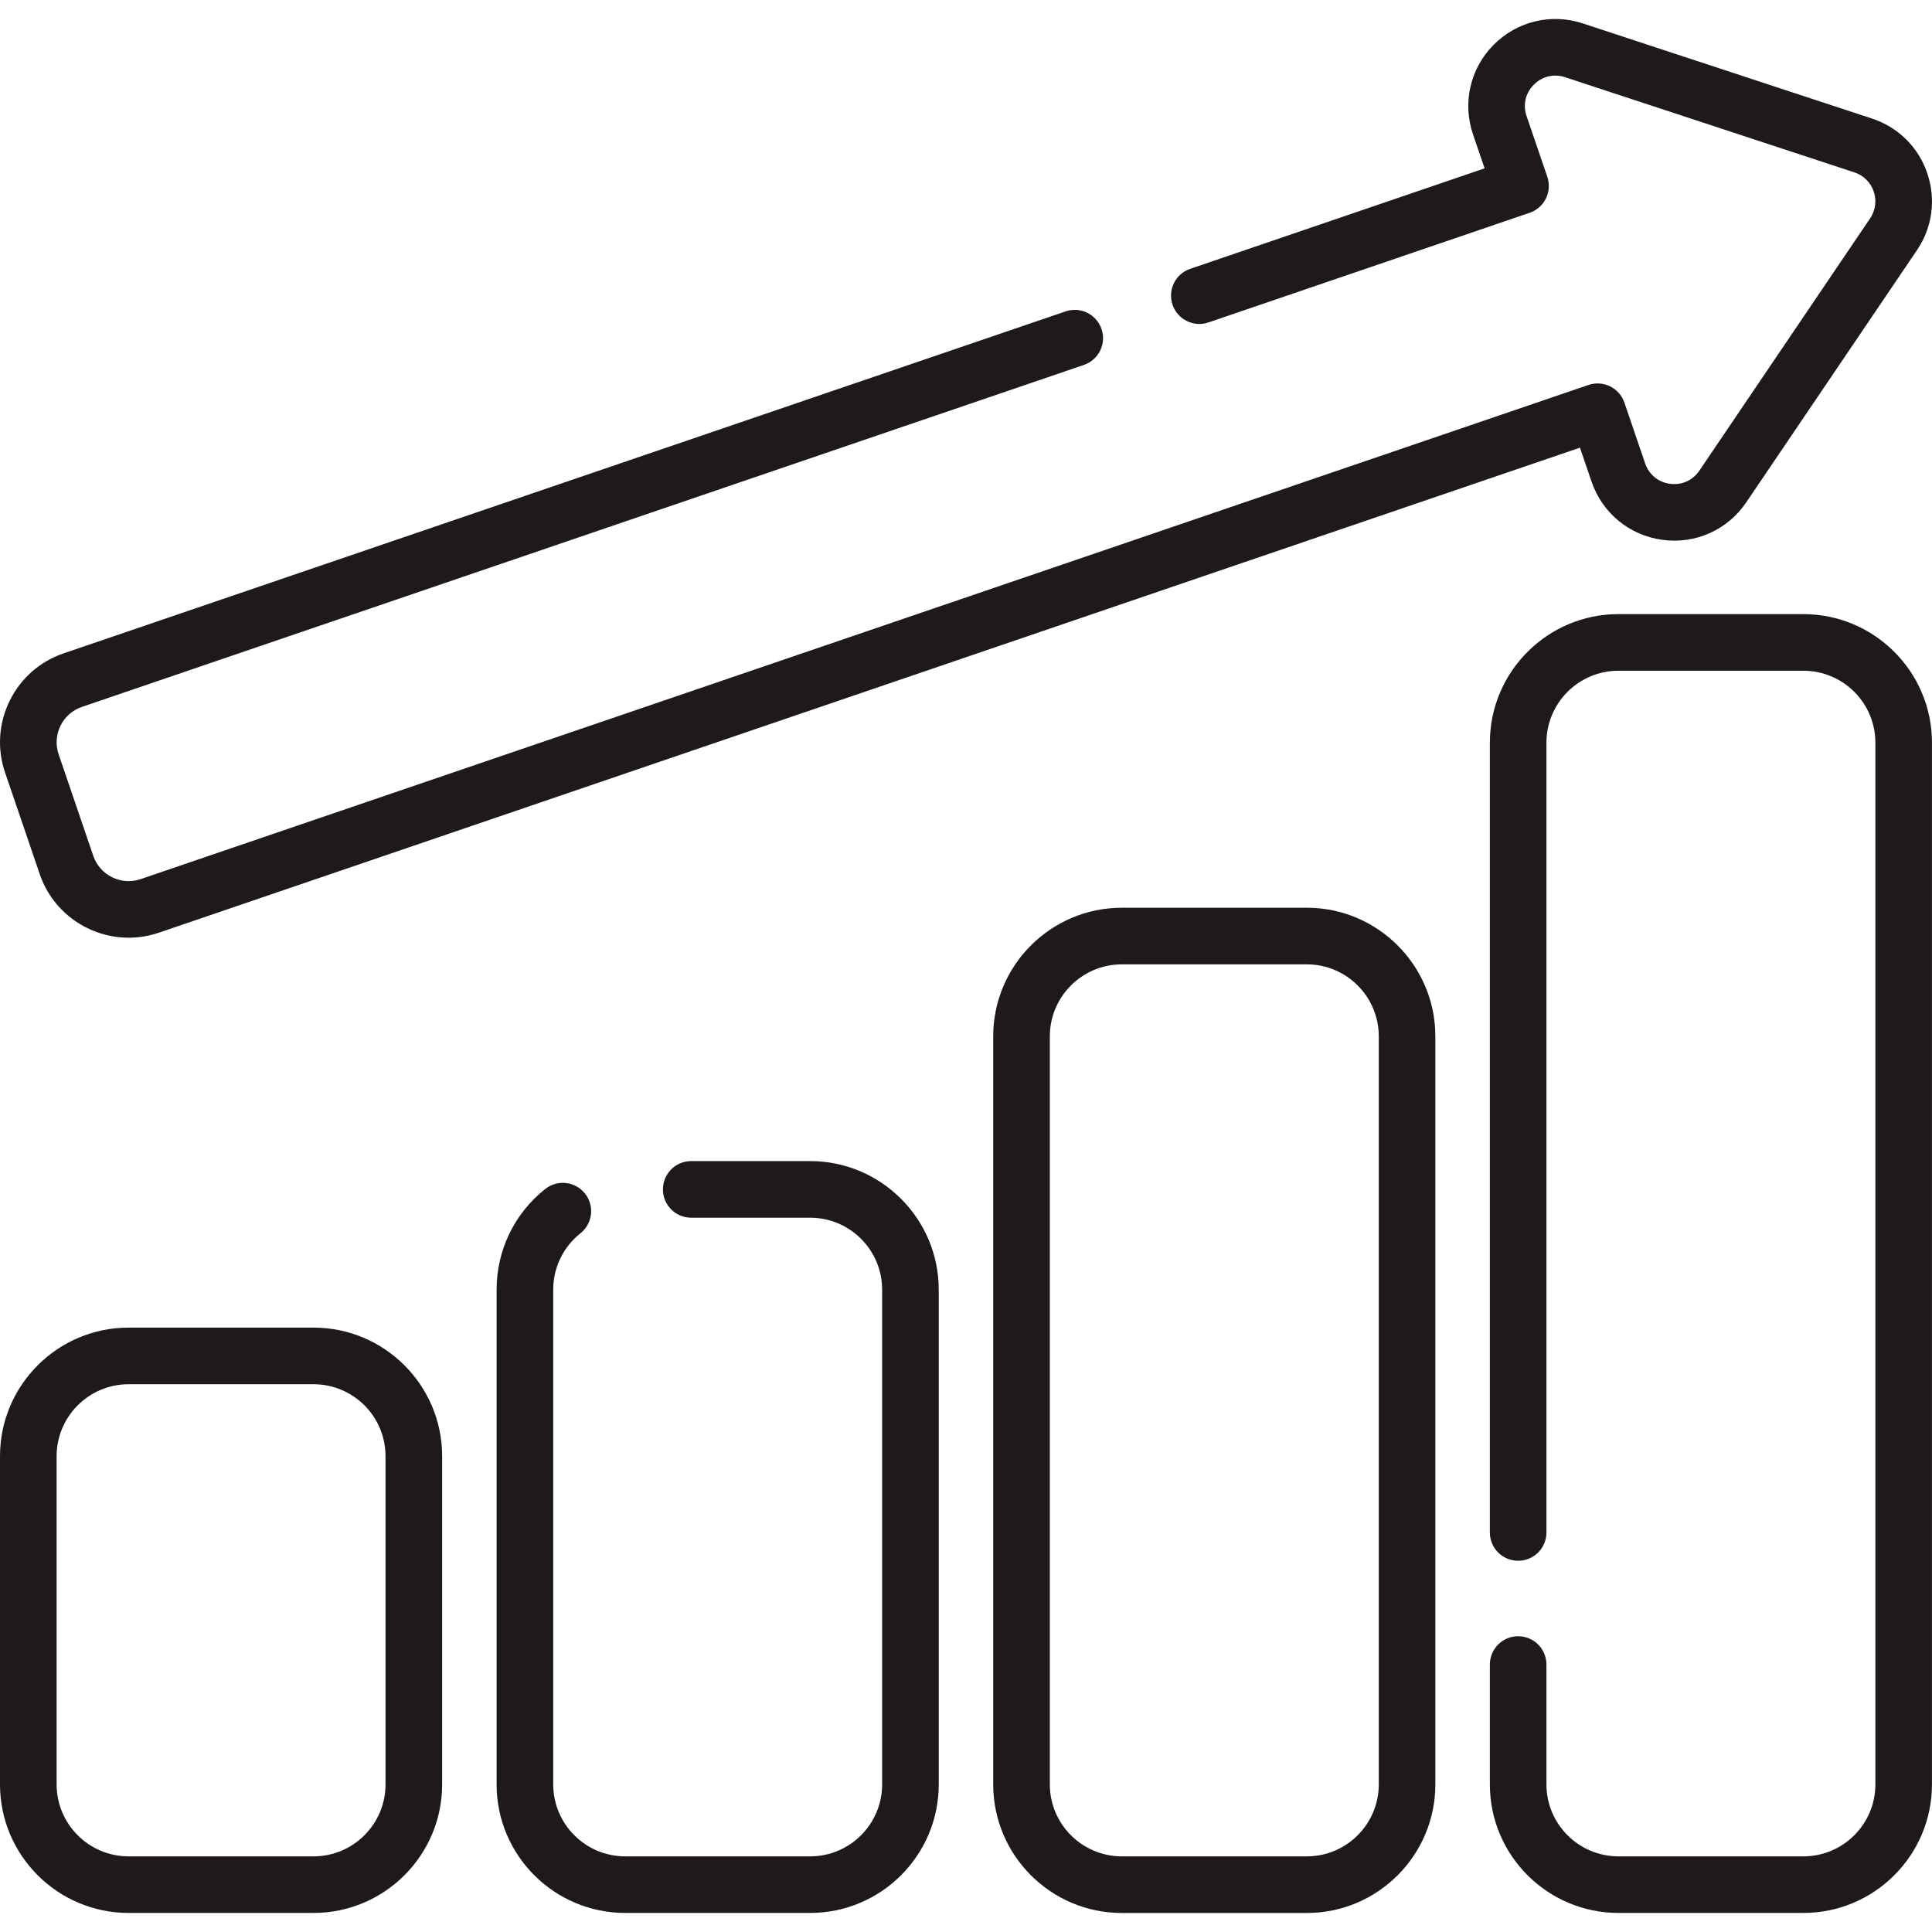 <svg width="46" height="46" viewBox="0 0 46 46" fill="none" xmlns="http://www.w3.org/2000/svg">
<g clip-path="url(#clip0_1_695)">
<path d="M3.064 22.326C2.134 22.326 1.262 21.741 0.946 20.812L0.121 18.395C-0.072 17.83 -0.033 17.223 0.23 16.687C0.493 16.15 0.95 15.749 1.515 15.556L25.371 7.414C25.723 7.293 26.106 7.482 26.227 7.834C26.347 8.186 26.159 8.569 25.806 8.689L1.95 16.831C1.726 16.908 1.544 17.067 1.44 17.281C1.335 17.494 1.32 17.735 1.396 17.96L2.221 20.377C2.379 20.841 2.886 21.09 3.35 20.931L37.82 9.166C38.172 9.046 38.555 9.233 38.676 9.586L39.17 11.032C39.261 11.3 39.482 11.481 39.762 11.519C40.041 11.556 40.303 11.439 40.461 11.206L44.525 5.202C44.655 5.011 44.686 4.777 44.612 4.559C44.537 4.341 44.369 4.175 44.151 4.104L37.263 1.838C36.995 1.75 36.717 1.817 36.518 2.018C36.32 2.218 36.256 2.497 36.347 2.764L36.841 4.21C36.899 4.38 36.887 4.565 36.808 4.725C36.73 4.886 36.59 5.008 36.421 5.066L28.773 7.677C28.421 7.797 28.038 7.609 27.918 7.257C27.797 6.904 27.985 6.521 28.338 6.401L35.348 4.008L35.072 3.2C34.816 2.449 35.003 1.633 35.56 1.07C36.117 0.506 36.931 0.31 37.684 0.557L44.572 2.823C45.195 3.028 45.675 3.502 45.887 4.124C46.099 4.746 46.01 5.414 45.641 5.958L41.577 11.961C41.133 12.617 40.369 12.96 39.584 12.854C38.798 12.749 38.151 12.218 37.894 11.467L37.618 10.659L3.785 22.206C3.546 22.288 3.303 22.326 3.064 22.326Z" fill="#1D1A19"/>
<path d="M7.466 45.546H3.061C1.373 45.546 0 44.173 0 42.486V34.671C0 32.983 1.373 31.61 3.061 31.61H7.466C9.154 31.61 10.527 32.983 10.527 34.671V42.486C10.527 44.173 9.154 45.546 7.466 45.546ZM3.061 32.958C2.116 32.958 1.348 33.727 1.348 34.671V42.486C1.348 43.43 2.116 44.199 3.061 44.199H7.466C8.411 44.199 9.179 43.43 9.179 42.486V34.671C9.179 33.726 8.411 32.958 7.466 32.958H3.061Z" fill="#1D1A19"/>
<path d="M19.29 45.546H14.885C13.197 45.546 11.824 44.174 11.824 42.486V30.706C11.824 29.767 12.246 28.893 12.982 28.309C13.274 28.078 13.697 28.126 13.929 28.418C14.16 28.709 14.111 29.133 13.82 29.364C13.408 29.692 13.172 30.181 13.172 30.706V42.486C13.172 43.431 13.941 44.199 14.885 44.199H19.29C20.235 44.199 21.003 43.431 21.003 42.486V30.706C21.003 29.762 20.235 28.993 19.29 28.993H16.457C16.085 28.993 15.784 28.692 15.784 28.319C15.784 27.947 16.085 27.645 16.457 27.645H19.29C20.978 27.645 22.351 29.019 22.351 30.706V42.486C22.351 44.174 20.978 45.546 19.29 45.546Z" fill="#1D1A19"/>
<path d="M31.115 45.547H26.709C25.021 45.547 23.648 44.174 23.648 42.486V24.674C23.648 22.986 25.021 21.613 26.709 21.613H31.115C32.802 21.613 34.175 22.986 34.175 24.674V42.486C34.175 44.174 32.802 45.547 31.115 45.547ZM26.709 22.961C25.765 22.961 24.996 23.73 24.996 24.674V42.486C24.996 43.431 25.765 44.199 26.709 44.199H31.115C32.059 44.199 32.828 43.431 32.828 42.486V24.674C32.828 23.729 32.059 22.961 31.115 22.961H26.709Z" fill="#1D1A19"/>
<path d="M42.938 45.546H38.534C36.846 45.546 35.473 44.174 35.473 42.486V39.632C35.473 39.26 35.774 38.958 36.147 38.958C36.519 38.958 36.82 39.26 36.82 39.632V42.486C36.82 43.431 37.589 44.199 38.534 44.199H42.938C43.883 44.199 44.652 43.431 44.652 42.486V17.683C44.652 16.738 43.883 15.97 42.938 15.97H38.534C37.589 15.97 36.82 16.738 36.82 17.683V36.488C36.82 36.86 36.519 37.161 36.147 37.161C35.774 37.161 35.473 36.86 35.473 36.488V17.683C35.473 15.995 36.846 14.622 38.534 14.622H42.938C44.626 14.622 45.999 15.995 45.999 17.683V42.486C45.999 44.174 44.626 45.546 42.938 45.546Z" fill="#1D1A19"/>
</g>
<defs>
<clipPath id="clip0_1_695">
<rect width="46" height="46" fill="white"/>
</clipPath>
</defs>
</svg>
